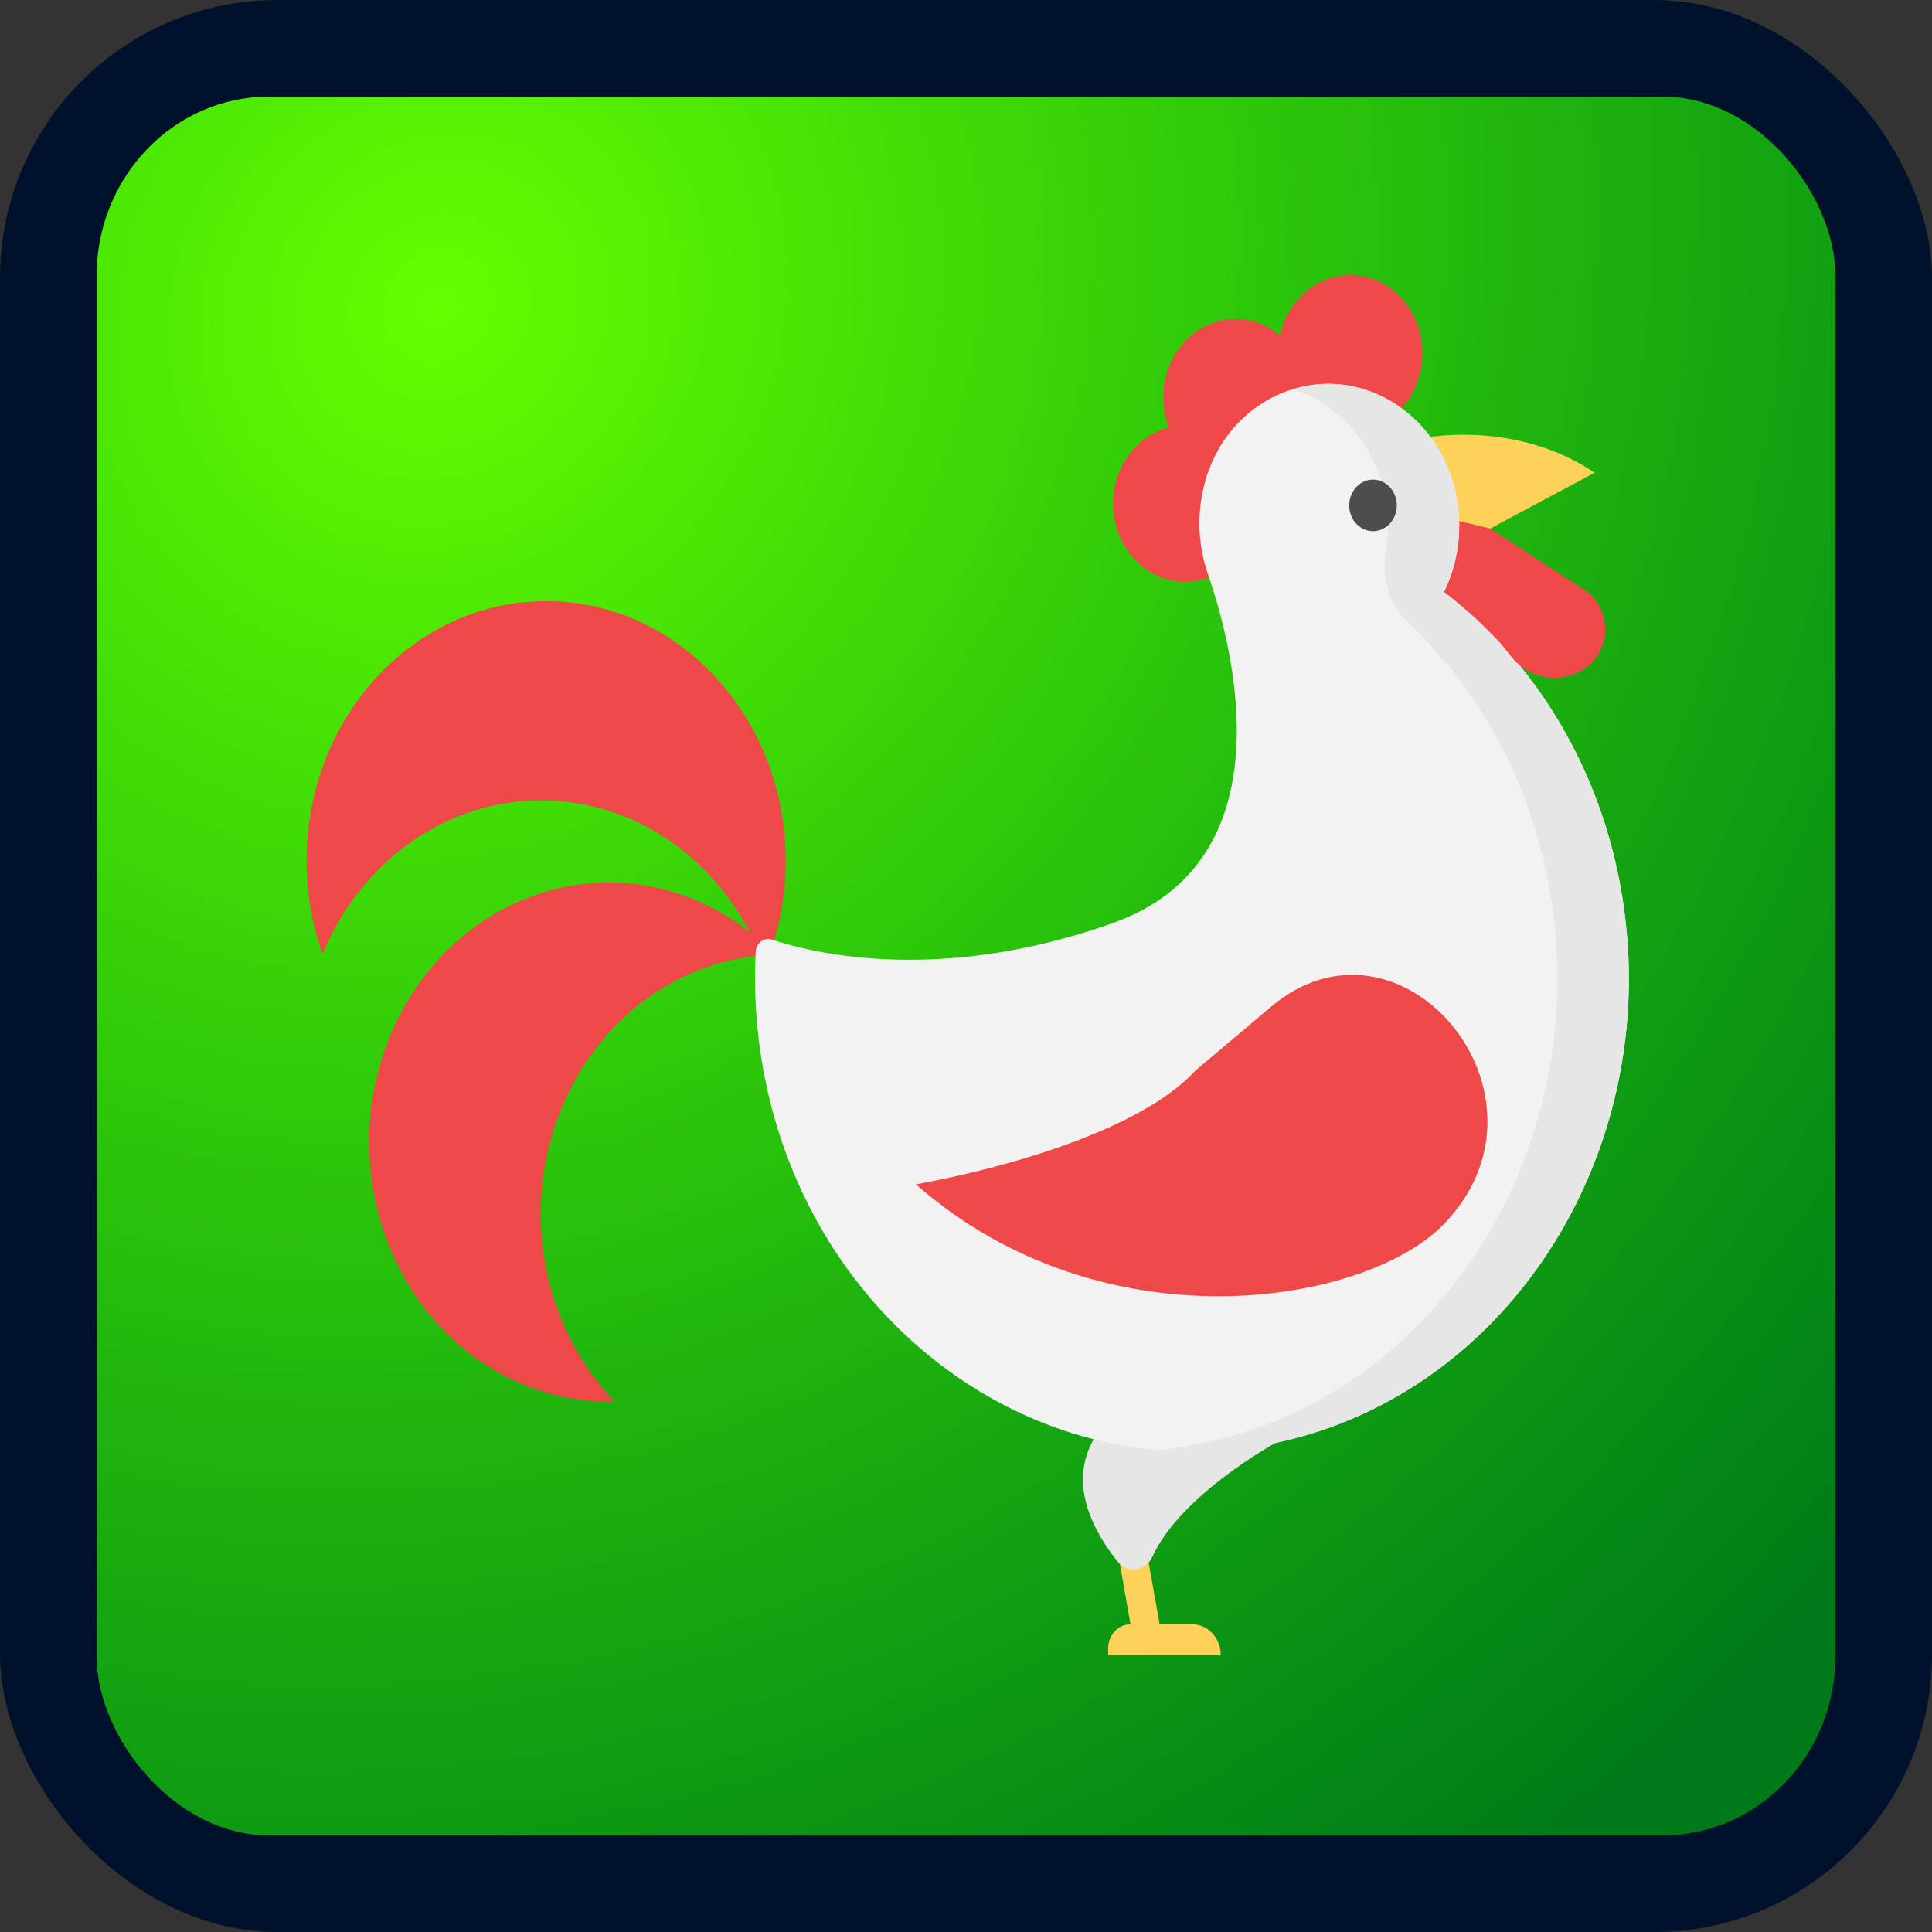 <?xml version="1.0" encoding="UTF-8" standalone="no"?>
<!-- Created with Inkscape (http://www.inkscape.org/) -->

<svg
   xmlns:dc="http://purl.org/dc/elements/1.1/"
   xmlns:cc="http://creativecommons.org/ns#"
   xmlns:rdf="http://www.w3.org/1999/02/22-rdf-syntax-ns#"
   xmlns:svg="http://www.w3.org/2000/svg"
   xmlns="http://www.w3.org/2000/svg"
   xmlns:xlink="http://www.w3.org/1999/xlink"
   xmlns:sodipodi="http://sodipodi.sourceforge.net/DTD/sodipodi-0.dtd"
   xmlns:inkscape="http://www.inkscape.org/namespaces/inkscape"
   width="143.631mm"
   height="143.631mm"
   viewBox="0 0 143.631 143.631"
   version="1.1"
   id="svg31"
   inkscape:version="0.92.1 r15371"
   sodipodi:docname="Gallo.svg">
  <rect x="0" y="0" width="143.631" height="143.631" fill="#333333" stroke="none"/>
  <defs
     id="defs25">
    <radialGradient
       inkscape:collect="always"
       xlink:href="#linearGradient43"
       id="radialGradient45"
       cx="32.607"
       cy="6.105"
       fx="32.607"
       fy="6.105"
       r="64.634"
       gradientUnits="userSpaceOnUse"
       gradientTransform="matrix(-1.461,1.88,-1.718,-1.335,90.747,-47.058)" />
    <linearGradient
       inkscape:collect="always"
       id="linearGradient43">
      <stop
         style="stop-color:#66ff00;stop-opacity:1;"
         offset="0"
         id="stop39" />
      <stop
         style="stop-color:#00ff00;stop-opacity:0.44"
         offset="1"
         id="stop41" />
    </linearGradient>
  </defs>
  <sodipodi:namedview
     id="base"
     pagecolor="#ffffff"
     bordercolor="#666666"
     borderopacity="1.0"
     inkscape:pageopacity="0.0"
     inkscape:pageshadow="2"
     inkscape:zoom="0.49497475"
     inkscape:cx="209.75943"
     inkscape:cy="115.06841"
     inkscape:document-units="px"
     inkscape:current-layer="layer1"
     showgrid="false"
     inkscape:snap-object-midpoints="true"
     inkscape:snap-center="true"
     inkscape:pagecheckerboard="true"
     fit-margin-top="0"
     fit-margin-left="0"
     fit-margin-right="0"
     fit-margin-bottom="0"
     borderlayer="true"
     inkscape:window-width="667"
     inkscape:window-height="729"
     inkscape:window-x="683"
     inkscape:window-y="0"
     inkscape:window-maximized="0" />
  <g
     inkscape:label="Capa 1"
     inkscape:groupmode="layer"
     id="layer1"
     transform="translate(5.4495665e-7,16.72)">
    <rect
       style="fill:#00112b;stroke-width:0.282"
       id="rect33"
       width="143.631"
       height="143.631"
       x="-5.4495666e-007"
       y="-16.72"
       ry="20.642" />
    <rect
       ry="13.318"
       y="-9.539"
       x="7.182"
       height="129.268"
       width="129.268"
       id="rect41"
       style="fill:url(#radialGradient45);fill-opacity:1;stroke-width:0.254"
       rx="12.829" />
    <g
       id="g1657"
       transform="matrix(0.192,0,0,0.208,22.791,1.787)">
      <path
         id="path1569"
         d="M 331.258,491.583 H 330.3 l -9.607,-50.185 -10.861,2.079 9.211,48.106 v 0 c -4.789,0 -8.67,3.882 -8.67,8.67 v 2.387 h 43.616 v 0 c 0,-6.108 -4.95,-11.058 -11.058,-11.058 z"
         style="fill:#fed159"
         inkscape:connector-curvature="0" />
      <path
         id="path1571"
         d="m 349.049,116.336 c 0.135,0.356 0.27,0.713 0.405,1.081 l -0.823,0.295 c -2.642,0.835 -5.467,1.29 -8.392,1.29 -15.432,0 -27.951,-12.507 -27.951,-27.939 0,-13.269 9.252,-24.364 21.648,-27.226 -1.413,-3.342 -2.187,-7.003 -2.187,-10.861 0,-15.432 12.507,-27.939 27.939,-27.939 6.499,0 12.483,2.224 17.225,5.947 2.863,-12.385 13.957,-21.624 27.214,-21.624 15.432,0 27.939,12.52 27.939,27.951 0,7.667 -3.072,14.596 -8.072,19.646 -9.903,-6.696 -8.355,20.211 -20.862,21.808 -10.075,1.29 -16.808,9.374 -23.958,15.358 -16.328,13.649 3.072,17.814 -30.125,22.213 z"
         style="fill:#ee4948"
         inkscape:connector-curvature="0" />
      <path
         id="path1573"
         d="m 498.733,79.993 -40.41,19.941 -12.532,6.18 c 0.971,-6.659 -28.467,-8.686 -30.372,-15.677 -1.855,-6.819 23.995,-17.95 19.756,-23.209 10e-4,-10e-4 34.071,-5.665 63.558,12.765 z"
         style="fill:#fed159"
         inkscape:connector-curvature="0" />
      <path
         id="path1575"
         d="m 494.899,121.914 c 10.32,6.192 10.652,21.046 0.602,27.693 -3.784,2.494 -8.072,3.71 -12.335,3.71 -4.828,0 -9.632,-1.56 -13.576,-4.583 -2.359,-2.654 -26.895,16.869 -29.413,14.375 -6.77,-6.757 -14.51,-6.352 -22.3,-11.856 2.715,-5.087 -3.293,-54.993 -2.457,-60.817 l 42.904,9.497 z"
         style="fill:#ee4948"
         inkscape:connector-curvature="0" />
      <path
         id="path1577"
         d="m 375.206,426.749 c 0,0 -36.757,18.49 -47.695,40.663 -2.567,5.203 -9.651,6.137 -13.458,1.759 -9.072,-10.432 -19.324,-27.423 -9.296,-43.711 v -0.012 c 20.358,-45.67 93.462,-40.141 70.449,1.301 z"
         style="fill:#e6e6e6"
         inkscape:connector-curvature="0" />
      <g
         id="g1583">
        <path
           id="path1579"
           d="m 95.214,125.919 c 51.209,1.351 91.631,43.973 90.28,95.182 -0.332,12.618 -3.182,24.573 -8.035,35.421 C 164.386,222.612 131.926,198.15 93.335,197.13 54.744,196.11 21.043,218.828 6.188,252.001 1.912,240.906 -0.299,228.817 0.033,216.199 c 1.351,-51.21 43.972,-91.631 95.181,-90.28 z"
           style="fill:#ee4948"
           inkscape:connector-curvature="0" />
        <path
           id="path1581"
           d="m 181.145,252.222 c -36.331,0.909 -70.278,23.246 -84.21,59.257 -13.945,35.999 -3.882,75.376 22.361,100.514 -11.881,0.295 -24.007,-1.683 -35.778,-6.241 C 35.737,387.261 12,333.533 30.503,285.764 c 18.491,-47.781 72.219,-71.518 119.988,-53.028 11.77,4.558 22.078,11.266 30.654,19.486 z"
           style="fill:#ee4948"
           inkscape:connector-curvature="0" />
      </g>
      <path
         id="path1585"
         d="m 173.914,251.16 c 0.174,-3.108 3.24,-5.231 6.216,-4.319 16.17,4.961 65.287,16.026 132.059,-5.899 67.955,-22.312 46.737,-97.848 37.264,-123.526 -0.135,-0.369 -0.27,-0.725 -0.405,-1.081 -7.495,-19.916 -2.187,-42.707 14.142,-56.357 7.151,-5.983 16.07,-10.075 26.145,-11.365 12.507,-1.597 24.757,1.646 34.66,8.342 4.202,2.838 7.986,6.291 11.181,10.271 4.239,5.259 7.47,11.414 9.325,18.233 1.904,6.991 2.261,13.994 1.29,20.653 -0.835,5.824 -2.678,11.402 -5.394,16.488 7.789,5.504 15.112,11.647 21.882,18.405 l 3.932,4.546 c 1.032,1.192 2.162,2.261 3.379,3.182 19.179,21.648 33.038,48.494 39.107,78.89 18.331,91.852 -41.478,181.161 -133.49,199.124 -24.032,4.693 -47.941,3.981 -70.45,-1.302 -61.898,-14.473 -113.218,-63.409 -127.323,-129.227 -3.247,-15.181 -4.349,-30.297 -3.52,-45.058 z"
         style="fill:#f2f2f2"
         inkscape:connector-curvature="0" />
      <path
         id="path1587"
         d="m 508.697,227.625 c -6.069,-30.396 -19.928,-57.242 -39.107,-78.89 -1.216,-0.921 -2.347,-1.99 -3.379,-3.182 l -3.932,-4.546 c -6.77,-6.757 -14.092,-12.901 -21.882,-18.405 2.715,-5.087 4.558,-10.664 5.394,-16.488 0.971,-6.659 0.614,-13.662 -1.29,-20.653 -1.855,-6.819 -5.087,-12.974 -9.325,-18.233 -3.194,-3.981 -6.979,-7.433 -11.181,-10.271 -9.903,-6.696 -22.152,-9.94 -34.66,-8.342 -2.596,0.333 -5.112,0.858 -7.544,1.547 5.2,1.489 10.118,3.792 14.562,6.796 4.202,2.838 7.986,6.291 11.181,10.271 4.239,5.259 7.47,11.414 9.325,18.233 1.904,6.991 2.261,13.994 1.29,20.653 -0.093,0.647 -0.198,1.291 -0.316,1.931 -1.735,9.456 1.471,19.074 8.709,25.399 2.778,2.428 5.477,4.949 8.095,7.561 l 3.932,4.546 c 1.032,1.192 2.162,2.261 3.379,3.182 19.179,21.648 33.038,48.494 39.107,78.89 18.331,91.852 -41.478,181.161 -133.49,199.124 -6.135,1.198 -12.26,2.04 -18.358,2.547 15.054,1.246 30.501,0.48 46.001,-2.547 92.01,-17.963 151.819,-107.271 133.489,-199.123 z"
         style="fill:#e6e6e6"
         inkscape:connector-curvature="0" />
      <path
         id="path1589"
         d="m 373.372,270.909 c 49.61,-38.678 112.612,29.281 69.508,75.097 -0.576,0.612 -1.167,1.221 -1.772,1.827 -29.487,29.487 -132.397,45.646 -205.181,-13.515 0,0 79.861,-12.286 108.119,-40.545 z"
         style="fill:#ee4948"
         inkscape:connector-curvature="0" />
      <circle
         id="circle1591"
         r="9.215"
         cy="91.667"
         cx="412.941"
         style="fill:#4d4d4d" />
      <g
         id="g1593" />
      <g
         id="g1595" />
      <g
         id="g1597" />
      <g
         id="g1599" />
      <g
         id="g1601" />
      <g
         id="g1603" />
      <g
         id="g1605" />
      <g
         id="g1607" />
      <g
         id="g1609" />
      <g
         id="g1611" />
      <g
         id="g1613" />
      <g
         id="g1615" />
      <g
         id="g1617" />
      <g
         id="g1619" />
      <g
         id="g1621" />
    </g>
  </g>
</svg>
